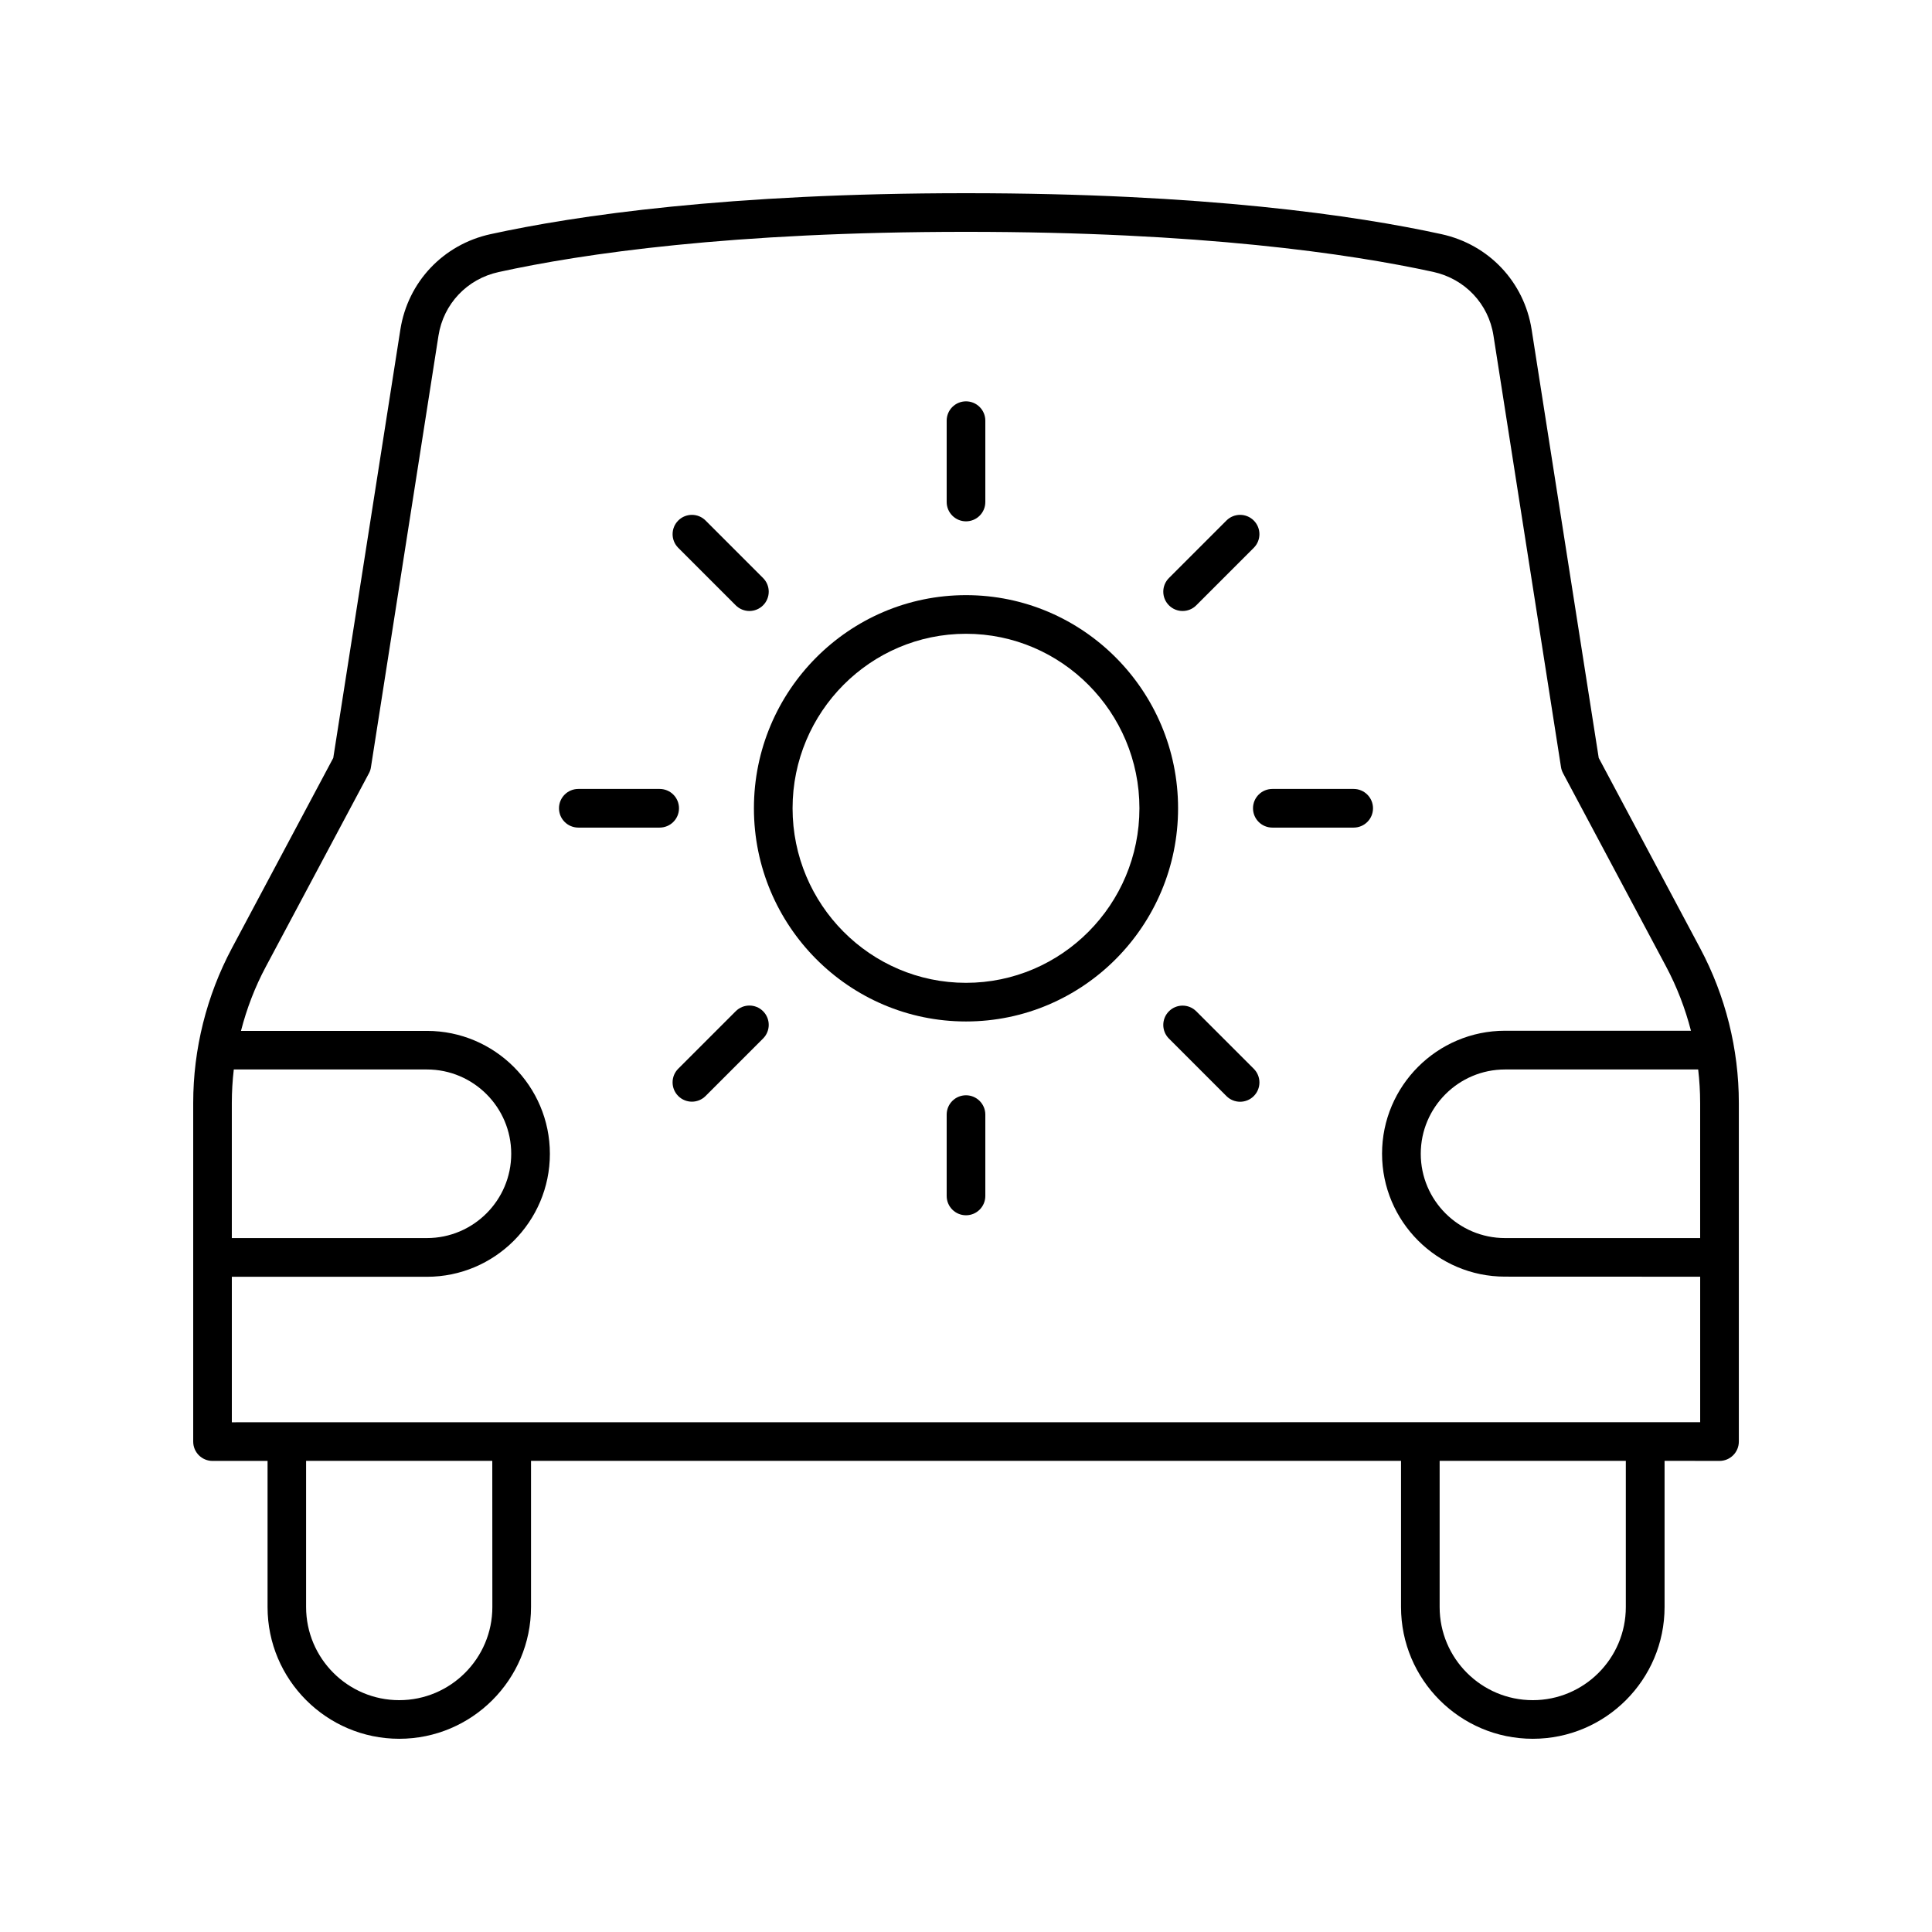 <?xml version="1.0" encoding="UTF-8"?>
<svg width="512pt" height="512pt" version="1.1" viewBox="0 0 512 512" xmlns="http://www.w3.org/2000/svg">
 <path d="m423.68 200.86-17.781-113.52c-1.98-12.621-11.34-22.539-23.879-25.281-22.68-4.961-62.98-10.859-126.02-10.859s-103.34 5.898-126.02 10.859c-12.52 2.738-21.898 12.66-23.879 25.281l-17.781 113.52-26.879 50.441c-6.699 12.578-10.238 26.738-10.238 40.961v89.777c0 2.84 2.301 5.121 5.121 5.121h14.582v38.738c0 19.238 15.66 34.898 34.898 34.898 19.238 0 34.922-15.66 34.922-34.922v-38.738h230.56v38.738c0 19.262 15.66 34.922 34.922 34.922s34.922-15.66 34.922-34.922v-38.738l14.559 0.02c2.82 0 5.121-2.281 5.121-5.121v-89.777c0-14.238-3.539-28.379-10.238-40.941zm26.879 91.402v35.84h-51.703c-12.32 0-22.34-10.02-22.34-22.34 0-12.32 10.02-22.34 22.34-22.34h51.18c0.34 2.941 0.52 5.879 0.52 8.84zm-388.6-8.84h51.18c12.32 0 22.34 10.02 22.34 22.34 0 12.32-10.02 22.34-22.34 22.34h-51.703v-35.84c0-2.961 0.18-5.898 0.52-8.84zm68.52 142.46c0 13.621-11.082 24.68-24.68 24.68-13.602 0-24.68-11.059-24.68-24.68v-38.738h49.34zm300.38 0c0 13.621-11.059 24.68-24.66 24.68-13.602 0-24.68-11.059-24.68-24.68v-38.738h49.34zm-369.42-48.961v-38.559h51.703c17.961 0 32.582-14.621 32.582-32.582 0-17.961-14.621-32.582-32.582-32.582h-49.281c1.52-5.918 3.719-11.66 6.602-17.039l27.301-51.219c0.281-0.5 0.461-1.059 0.539-1.621l17.898-114.36c1.32-8.418 7.582-15.039 15.941-16.859 22.219-4.879 61.723-10.66 123.86-10.66 62.137 0 101.64 5.781 123.84 10.621 8.359 1.84 14.641 8.441 15.941 16.859l17.898 114.36c0.078 0.559 0.281 1.121 0.539 1.621l27.301 51.219c2.879 5.398 5.078 11.141 6.602 17.039h-49.281c-17.961 0-32.582 14.621-32.582 32.582 0 17.961 14.621 32.582 32.582 32.582l51.723 0.02v38.559z"/>
 <path d="m256 157.72c-31 0-56.203 25.34-56.203 56.48 0 31.16 25.199 56.5 56.203 56.5s56.203-25.34 56.203-56.5c0-31.141-25.199-56.48-56.203-56.48zm0 102.74c-25.34 0-45.961-20.762-45.961-46.262s20.621-46.238 45.961-46.238 45.961 20.762 45.961 46.238c0 25.52-20.621 46.262-45.961 46.262z"/>
 <path d="m256 138.16c2.82 0 5.121-2.281 5.121-5.121v-21.559c0-2.84-2.301-5.121-5.121-5.121s-5.121 2.281-5.121 5.121v21.559c0 2.82 2.301 5.121 5.121 5.121z"/>
 <path d="m194.98 160.42c1 1 2.32 1.5 3.621 1.5 1.301 0 2.621-0.5 3.621-1.5 2-2 2-5.238 0-7.238l-15.238-15.238c-2-2-5.238-2-7.238 0s-2 5.238 0 7.238z"/>
 <path d="m179.94 214.2c0-2.84-2.301-5.121-5.121-5.121h-21.559c-2.82 0-5.121 2.281-5.121 5.121 0 2.84 2.301 5.121 5.121 5.121h21.559c2.82 0 5.121-2.281 5.121-5.121z"/>
 <path d="m194.98 267.98-15.238 15.238c-2 2-2 5.238 0 7.238 1 1 2.32 1.5 3.621 1.5s2.621-0.5 3.621-1.5l15.238-15.238c2-2 2-5.238 0-7.238s-5.238-2-7.238 0z"/>
 <path d="m256 290.26c-2.82 0-5.121 2.281-5.121 5.121v21.559c0 2.84 2.301 5.121 5.121 5.121s5.121-2.281 5.121-5.121v-21.559c0-2.82-2.301-5.121-5.121-5.121z"/>
 <path d="m317.02 268c-2-2-5.238-2-7.238 0s-2 5.238 0 7.238l15.238 15.238c1 1 2.32 1.5 3.621 1.5s2.621-0.5 3.621-1.5c2-2 2-5.238 0-7.238z"/>
 <path d="m358.74 209.08h-21.559c-2.82 0-5.121 2.281-5.121 5.121s2.301 5.121 5.121 5.121h21.559c2.82 0 5.121-2.281 5.121-5.121 0-2.82-2.301-5.121-5.121-5.121z"/>
 <path d="m313.4 161.92c1.32 0 2.621-0.5 3.621-1.5l15.238-15.238c2-2 2-5.238 0-7.238s-5.238-2-7.238 0l-15.238 15.238c-2 2-2 5.238 0 7.238 1 1 2.301 1.5 3.621 1.5z"/>
</svg>

